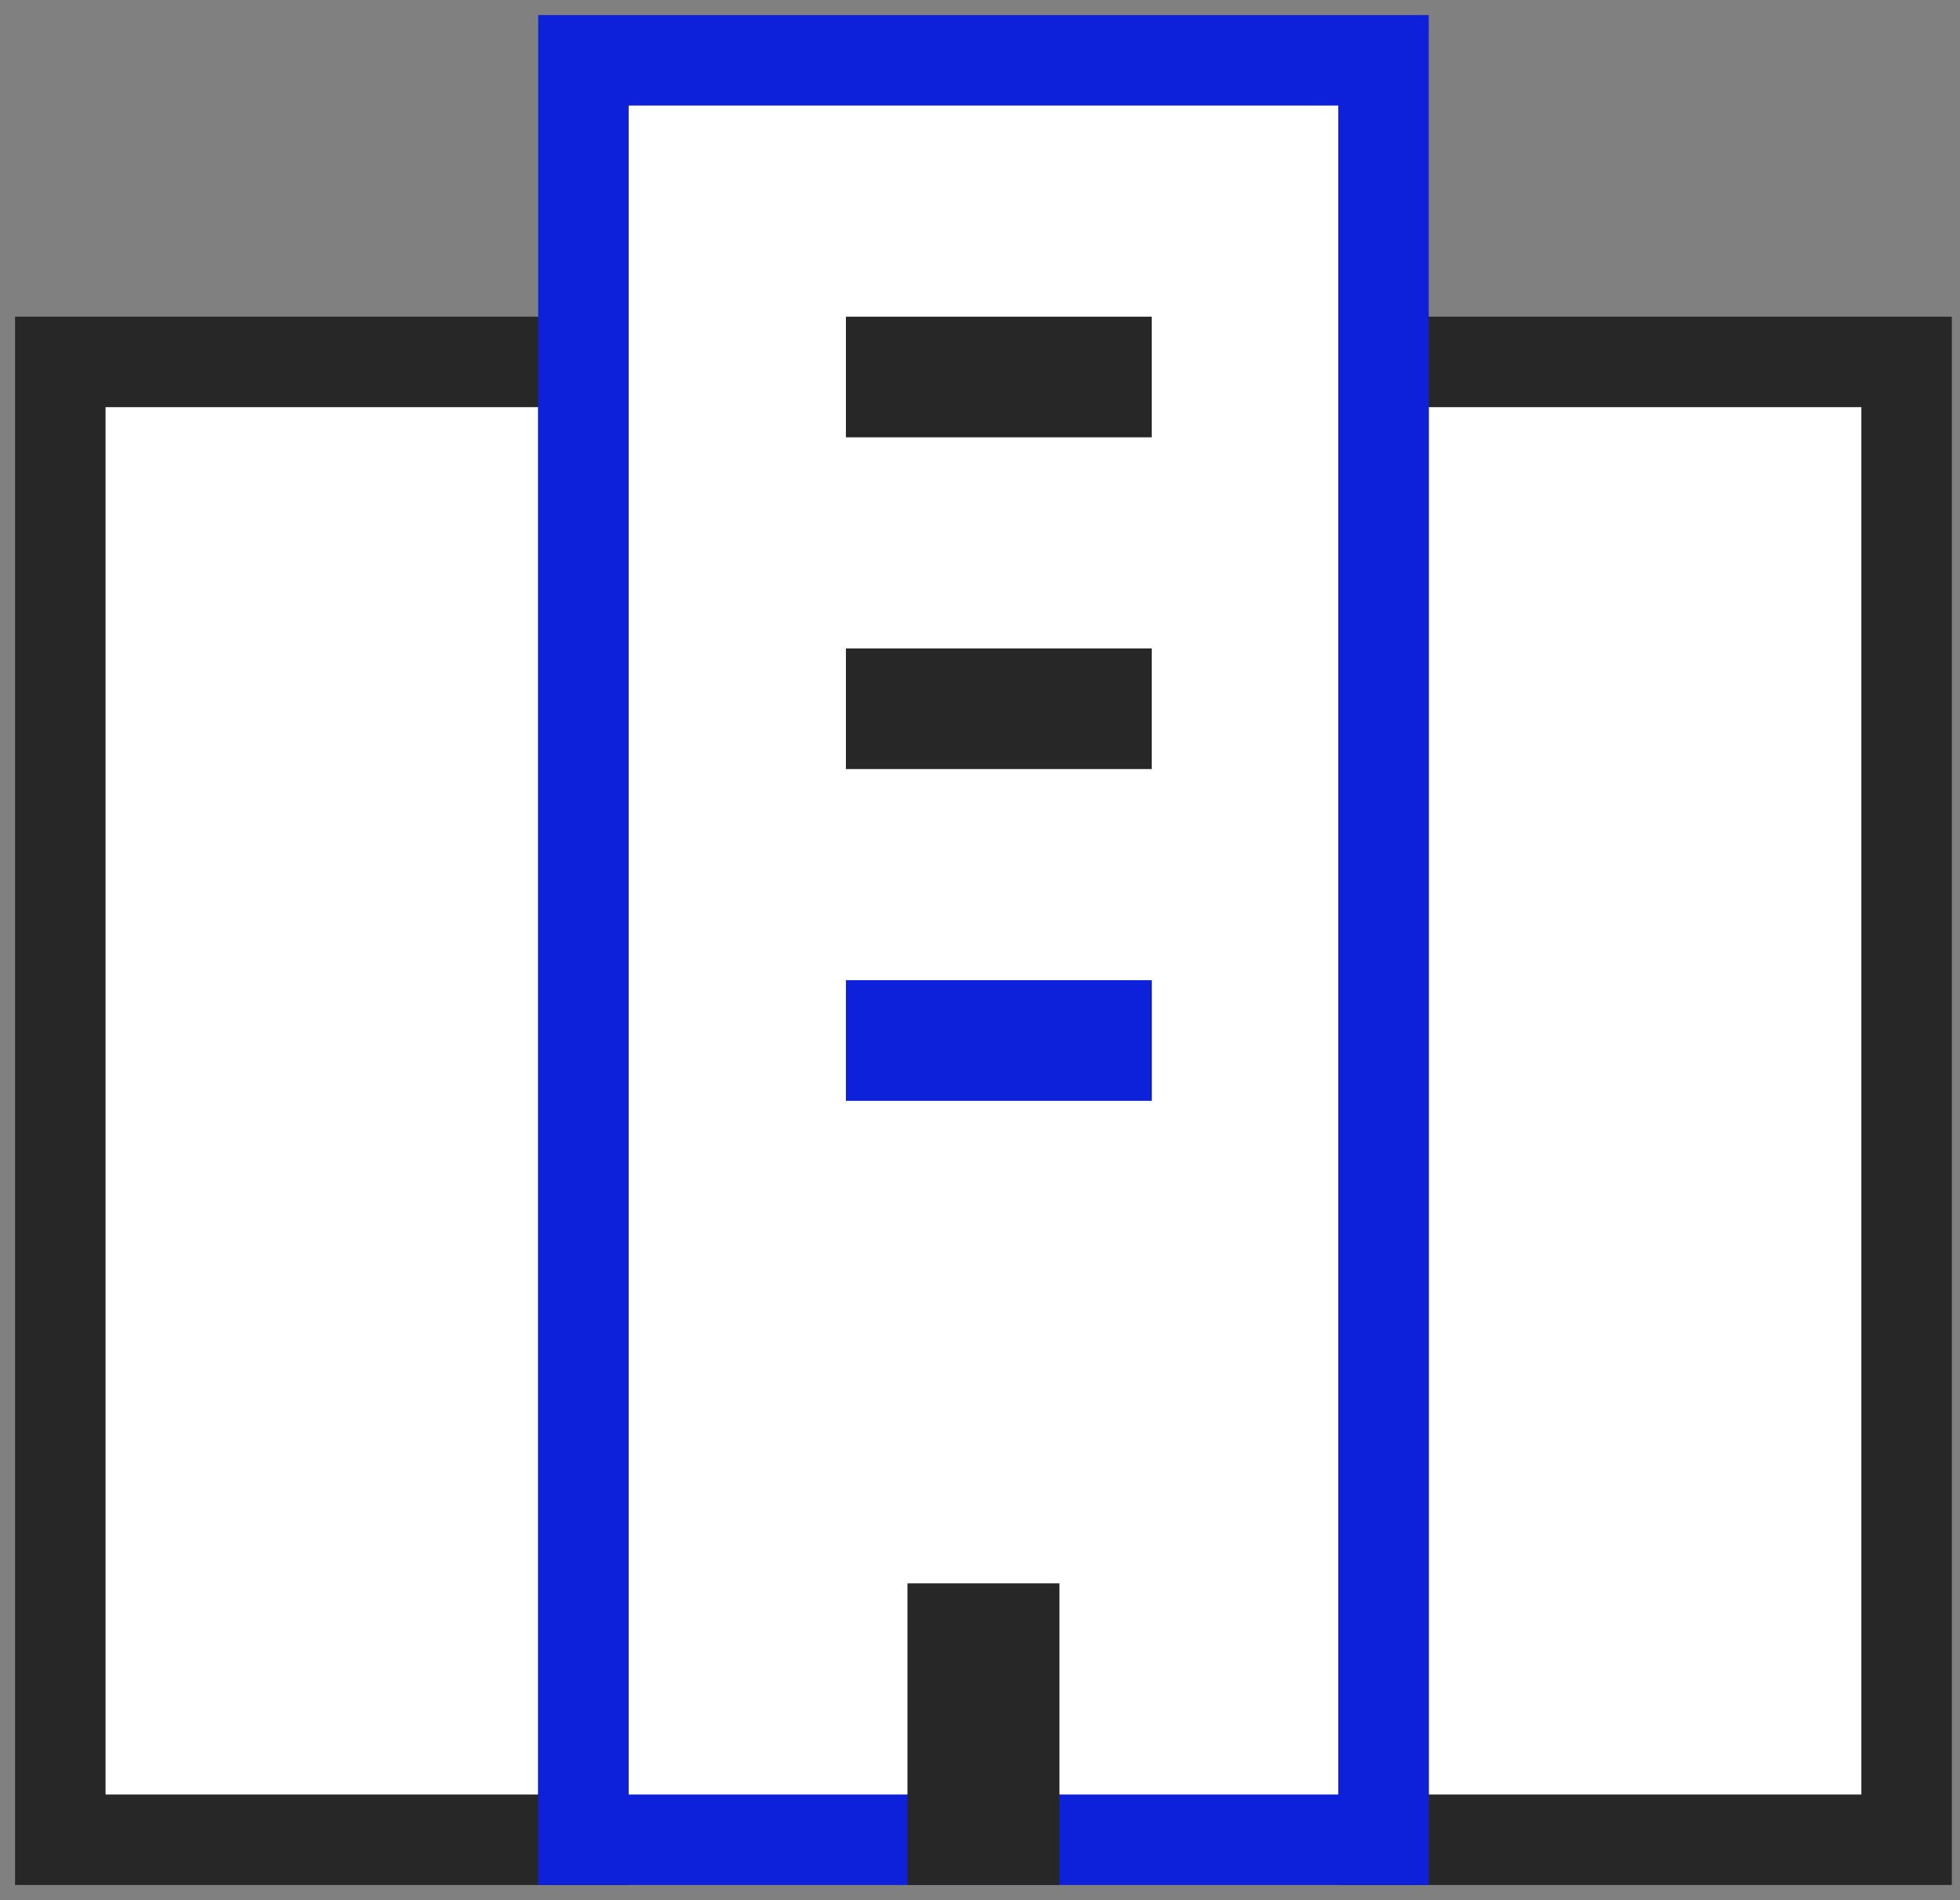 <svg width="65" height="63" viewBox="0 0 65 63" fill="none" xmlns="http://www.w3.org/2000/svg">
<rect x="0" y="0" width="65" height="63" fill="#808080" stroke="none"/>
<rect x="45.881" y="12" width="17.348" height="49" fill="white" stroke="#282727" stroke-width="3"/>
<rect x="2" y="12" width="17.348" height="49" fill="white" stroke="#282727" stroke-width="3"/>
<rect x="19.349" y="2" width="26.533" height="59" fill="white" stroke="#0D21DA" stroke-width="3"/>
<rect x="33.635" y="54" width="7" height="2.041" transform="rotate(90 33.635 54)" stroke="#282727" stroke-width="3"/>
<rect x="29.553" y="12" width="7.143" height="1" stroke="#282727" stroke-width="3"/>
<rect x="29.553" y="34" width="7.143" height="1" stroke="#0D21DA" stroke-width="3"/>
<rect x="29.553" y="23" width="7.143" height="1" stroke="#282727" stroke-width="3"/>
</svg>
